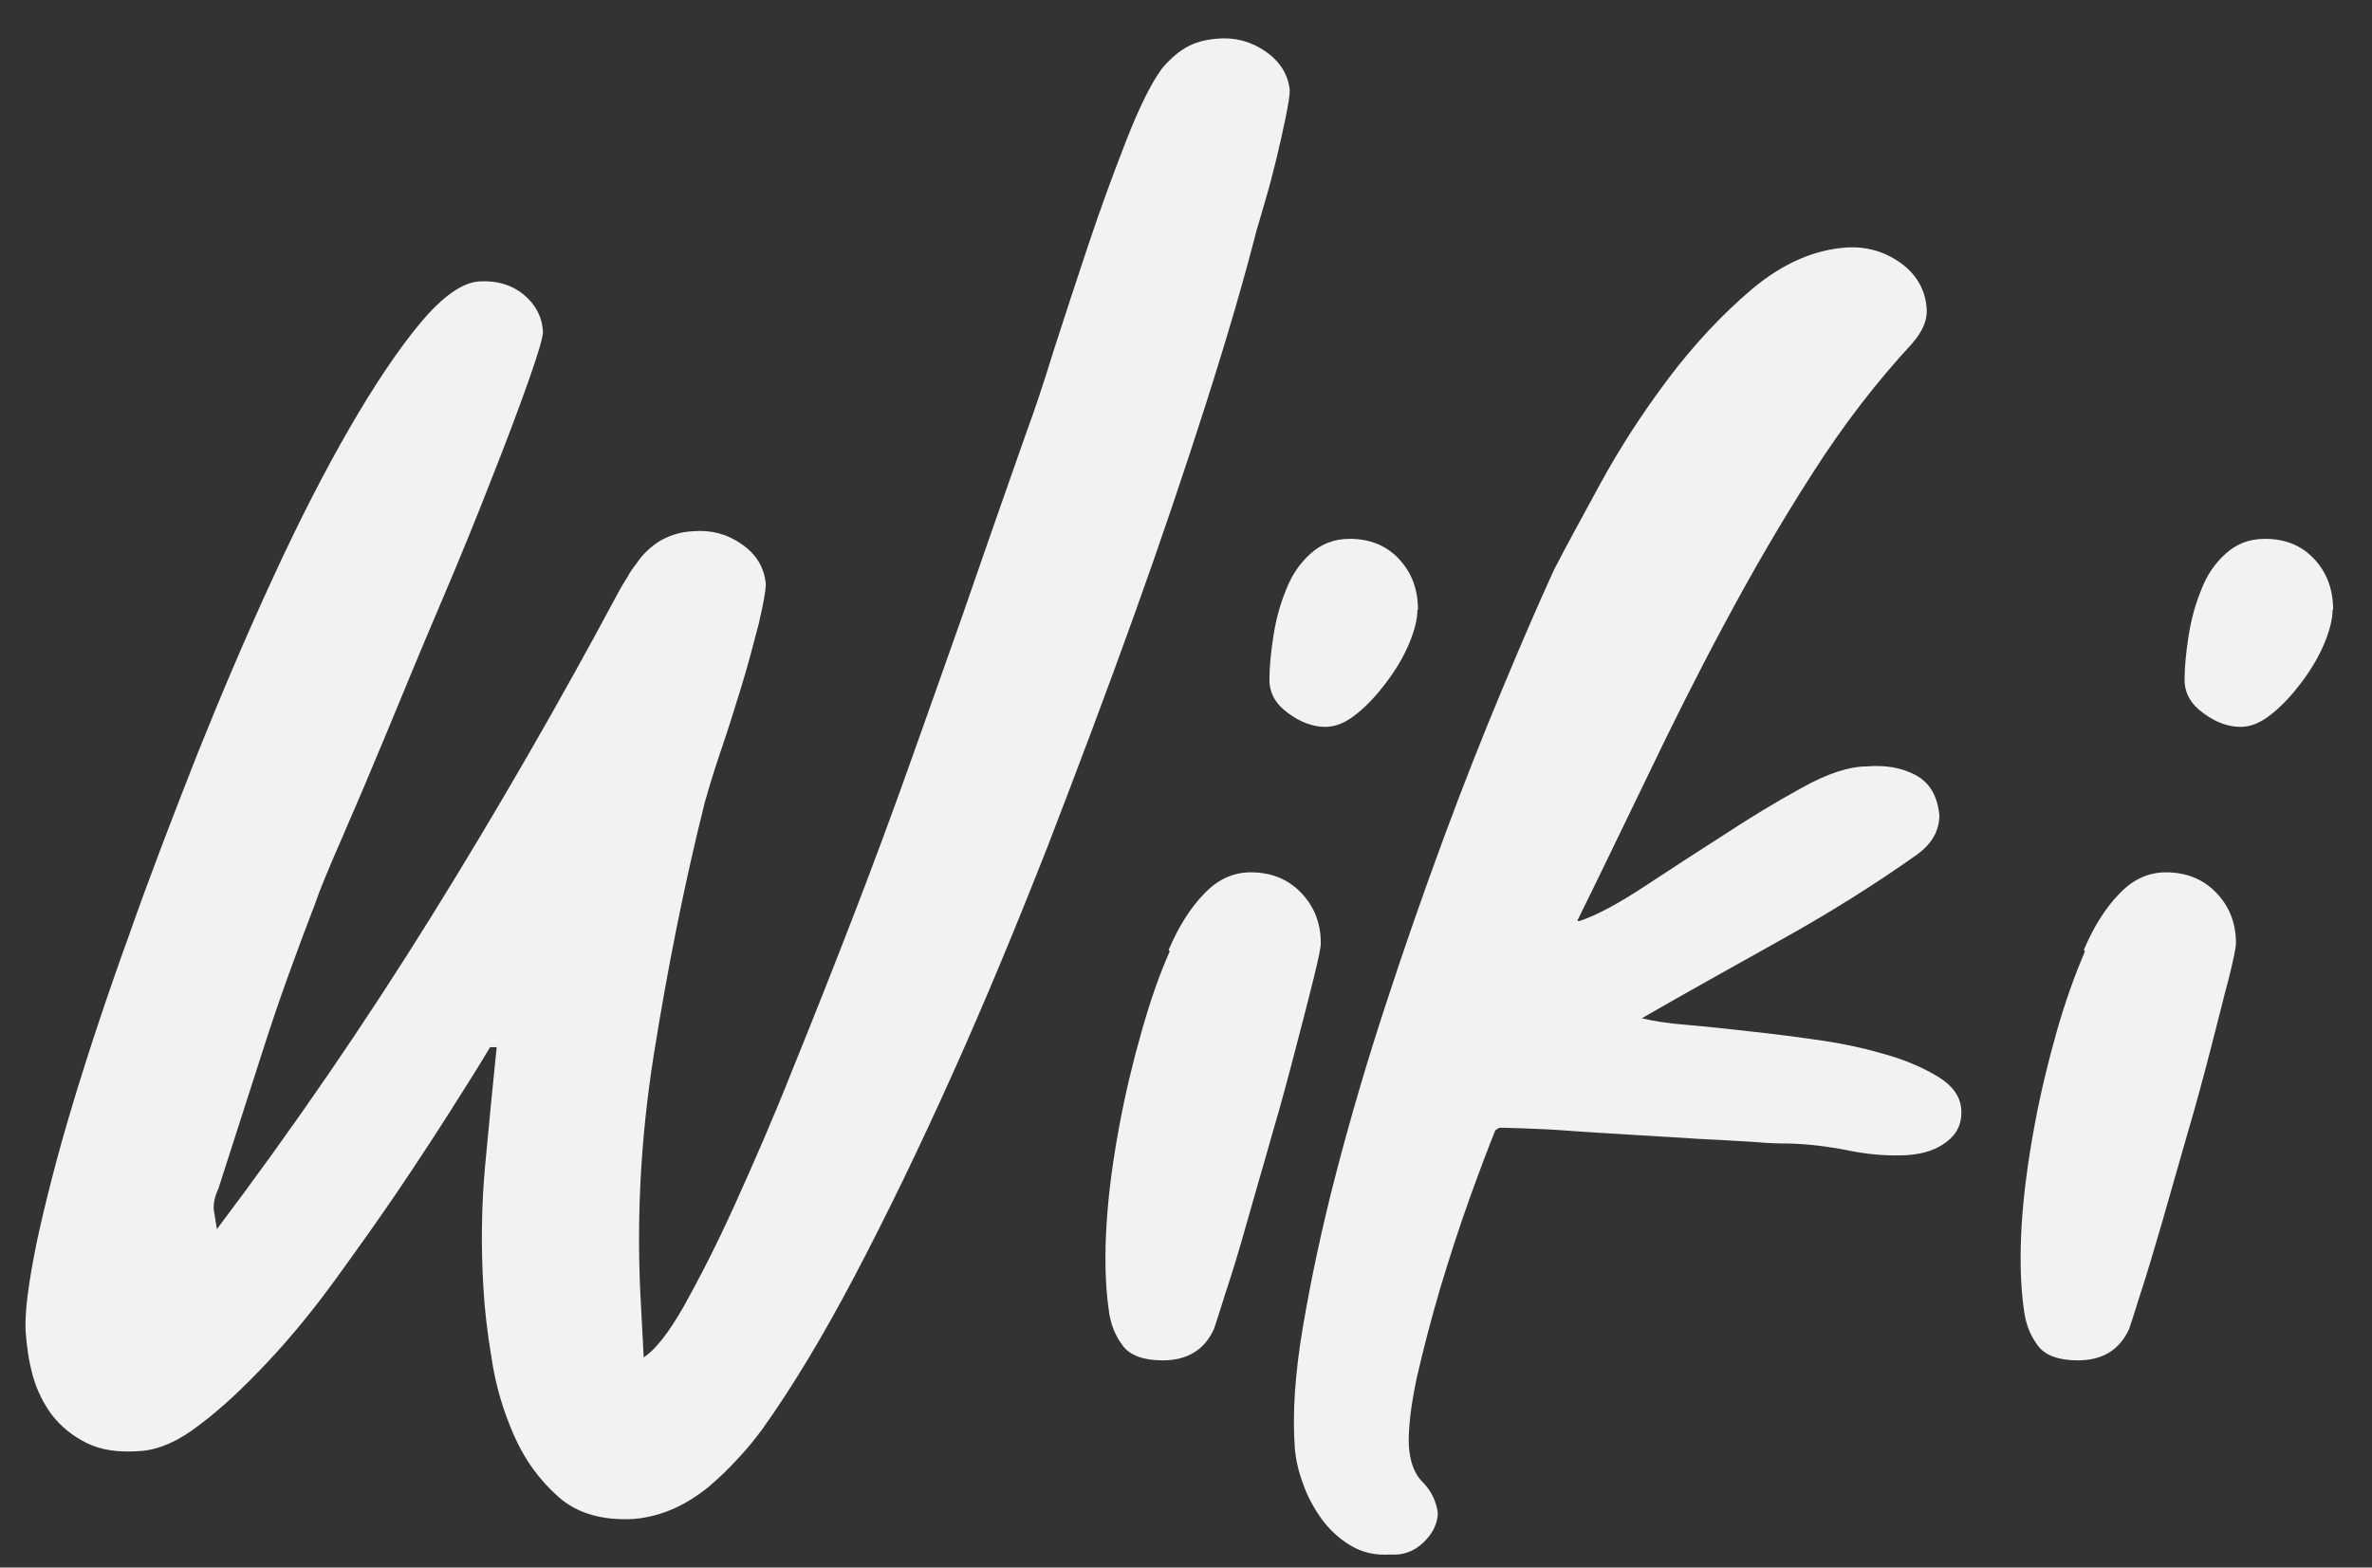 <svg width="59" height="39" viewBox="0 0 59 39" fill="none" xmlns="http://www.w3.org/2000/svg">
<rect x="0" y="0" width="59" height="39" fill="#333333" stroke="none"/>
<path d="M12.19 26.053C11.975 26.419 11.658 26.923 11.266 27.541C10.874 28.159 10.431 28.84 9.938 29.571C9.444 30.302 8.913 31.046 8.356 31.815C7.799 32.584 7.23 33.278 6.648 33.896C6.066 34.514 5.509 35.043 4.965 35.447C4.433 35.863 3.927 36.077 3.472 36.102C2.94 36.14 2.51 36.077 2.156 35.901C1.801 35.724 1.523 35.497 1.295 35.207C1.08 34.917 0.916 34.589 0.815 34.224C0.713 33.858 0.663 33.48 0.637 33.114C0.612 32.635 0.713 31.891 0.916 30.895C1.131 29.899 1.422 28.751 1.814 27.453C2.206 26.154 2.675 24.742 3.219 23.241C3.75 21.728 4.332 20.228 4.927 18.715C5.534 17.202 6.154 15.752 6.8 14.352C7.445 12.953 8.078 11.717 8.698 10.645C9.318 9.573 9.9 8.703 10.456 8.035C11.013 7.367 11.507 7.026 11.924 7.001C12.367 6.976 12.734 7.089 13.025 7.329C13.316 7.569 13.48 7.871 13.506 8.249C13.506 8.401 13.379 8.817 13.139 9.498C12.898 10.179 12.595 10.986 12.215 11.944C11.848 12.889 11.431 13.911 10.963 15.008C10.494 16.105 10.064 17.151 9.647 18.16C9.229 19.169 8.849 20.064 8.508 20.846C8.166 21.627 7.938 22.182 7.837 22.485C7.382 23.67 6.951 24.843 6.572 26.028C6.192 27.213 5.813 28.386 5.433 29.571C5.319 29.811 5.294 30.025 5.332 30.189L5.395 30.58C7.306 28.045 9.077 25.46 10.722 22.813C12.367 20.165 13.923 17.466 15.391 14.718C15.454 14.604 15.518 14.491 15.594 14.377C15.657 14.264 15.733 14.138 15.821 14.037C15.973 13.797 16.176 13.608 16.416 13.457C16.657 13.318 16.935 13.23 17.238 13.217C17.681 13.18 18.074 13.28 18.441 13.533C18.808 13.785 19.01 14.113 19.048 14.529C19.048 14.705 18.985 15.033 18.871 15.525C18.744 16.017 18.605 16.546 18.428 17.126C18.251 17.706 18.074 18.261 17.896 18.778C17.719 19.307 17.605 19.698 17.53 19.963C17.023 21.993 16.606 24.086 16.264 26.23C15.923 28.373 15.821 30.479 15.948 32.559L16.011 33.77C16.29 33.593 16.631 33.164 17.011 32.496C17.39 31.815 17.821 30.983 18.276 29.974C18.732 28.966 19.225 27.844 19.719 26.595C20.225 25.347 20.731 24.073 21.237 22.762C21.743 21.451 22.224 20.152 22.68 18.866C23.135 17.58 23.565 16.382 23.945 15.298C24.324 14.201 24.653 13.255 24.932 12.461C25.21 11.666 25.413 11.086 25.539 10.733C25.716 10.254 25.944 9.586 26.21 8.716C26.488 7.859 26.779 6.963 27.083 6.056C27.387 5.148 27.703 4.29 28.019 3.483C28.335 2.676 28.627 2.084 28.892 1.718C29.069 1.504 29.259 1.327 29.487 1.189C29.702 1.062 29.968 0.987 30.271 0.962C30.714 0.924 31.107 1.025 31.474 1.277C31.84 1.529 32.043 1.857 32.081 2.248C32.081 2.374 32.043 2.601 31.98 2.916C31.916 3.231 31.84 3.572 31.752 3.937C31.663 4.303 31.575 4.643 31.474 4.984C31.372 5.324 31.309 5.564 31.259 5.715C30.955 6.913 30.537 8.35 30.006 10.015C29.474 11.679 28.88 13.444 28.209 15.31C27.538 17.177 26.817 19.093 26.058 21.06C25.286 23.027 24.502 24.918 23.692 26.721C22.882 28.524 22.072 30.201 21.262 31.74C20.453 33.278 19.681 34.551 18.959 35.56C18.782 35.8 18.58 36.052 18.352 36.291C18.124 36.544 17.871 36.783 17.618 36.998C17.352 37.212 17.061 37.401 16.745 37.54C16.429 37.678 16.087 37.767 15.745 37.792C14.974 37.83 14.354 37.653 13.885 37.237C13.417 36.821 13.05 36.317 12.785 35.712C12.519 35.106 12.329 34.476 12.228 33.795C12.114 33.114 12.051 32.534 12.025 32.055C11.962 31.034 11.975 30.025 12.063 29.041C12.152 28.058 12.253 27.062 12.354 26.053H12.152H12.19Z" fill="#F2F2F2"/>
<path d="M29.069 23.632C29.31 23.065 29.601 22.598 29.942 22.245C30.284 21.88 30.676 21.703 31.107 21.703C31.613 21.703 32.03 21.867 32.359 22.207C32.688 22.548 32.853 22.964 32.853 23.468C32.853 23.582 32.789 23.872 32.676 24.338C32.562 24.805 32.41 25.385 32.233 26.066C32.056 26.747 31.866 27.465 31.638 28.235C31.423 29.004 31.208 29.722 31.018 30.403C30.828 31.084 30.651 31.664 30.487 32.156C30.335 32.648 30.233 32.95 30.196 33.064C29.955 33.593 29.525 33.845 28.918 33.845C28.437 33.845 28.095 33.719 27.918 33.467C27.728 33.215 27.614 32.912 27.576 32.572C27.488 31.942 27.475 31.223 27.526 30.428C27.576 29.634 27.69 28.827 27.842 28.008C27.994 27.188 28.184 26.406 28.399 25.65C28.614 24.893 28.842 24.238 29.095 23.67L29.069 23.632ZM35.257 15.172C35.257 15.411 35.181 15.701 35.042 16.029C34.903 16.357 34.713 16.672 34.485 16.975C34.257 17.277 34.017 17.542 33.751 17.756C33.485 17.971 33.232 18.084 32.967 18.084C32.663 18.084 32.347 17.971 32.043 17.744C31.727 17.517 31.575 17.24 31.575 16.912C31.575 16.584 31.613 16.218 31.676 15.815C31.739 15.411 31.84 15.033 31.992 14.667C32.132 14.302 32.334 14.012 32.6 13.772C32.865 13.533 33.182 13.406 33.574 13.406C34.068 13.406 34.485 13.57 34.801 13.911C35.118 14.251 35.27 14.667 35.27 15.172H35.257Z" fill="#F2F2F2"/>
<path d="M39.293 22.913C39.736 22.762 40.268 22.472 40.9 22.056C41.533 21.64 42.191 21.211 42.861 20.783C43.532 20.341 44.178 19.951 44.823 19.597C45.456 19.244 46 19.068 46.43 19.068C46.885 19.03 47.29 19.093 47.645 19.282C47.999 19.471 48.189 19.799 48.239 20.278C48.239 20.669 48.049 20.997 47.682 21.262C46.632 22.006 45.506 22.712 44.304 23.38C43.115 24.048 41.95 24.691 40.837 25.334C41.103 25.398 41.47 25.46 41.95 25.498C42.431 25.536 42.963 25.599 43.545 25.662C44.127 25.725 44.722 25.801 45.316 25.889C45.924 25.977 46.468 26.104 46.974 26.255C47.48 26.406 47.898 26.595 48.239 26.81C48.581 27.024 48.758 27.289 48.783 27.591C48.809 27.945 48.682 28.209 48.416 28.411C48.151 28.613 47.822 28.714 47.429 28.739C46.974 28.764 46.48 28.726 45.987 28.625C45.481 28.524 44.975 28.461 44.468 28.449C44.317 28.449 44.038 28.449 43.633 28.411C43.228 28.386 42.773 28.36 42.254 28.335C41.735 28.297 41.191 28.272 40.622 28.235C40.053 28.197 39.521 28.171 39.04 28.134C38.559 28.096 38.154 28.083 37.825 28.07C37.496 28.058 37.319 28.058 37.294 28.058L37.193 28.121C37.016 28.562 36.801 29.13 36.547 29.836C36.294 30.542 36.054 31.286 35.826 32.042C35.599 32.812 35.409 33.543 35.244 34.261C35.092 34.968 35.029 35.535 35.042 35.951C35.067 36.367 35.181 36.67 35.383 36.871C35.586 37.073 35.712 37.313 35.763 37.628C35.763 37.905 35.636 38.158 35.396 38.385C35.156 38.611 34.877 38.7 34.574 38.675C34.207 38.7 33.878 38.624 33.587 38.448C33.296 38.271 33.055 38.044 32.865 37.779C32.676 37.515 32.511 37.212 32.41 36.909C32.296 36.607 32.233 36.317 32.208 36.052C32.144 35.194 32.207 34.186 32.41 33.001C32.612 31.815 32.878 30.555 33.232 29.193C33.587 27.831 33.992 26.444 34.46 25.019C34.928 23.582 35.409 22.207 35.902 20.871C36.396 19.534 36.889 18.286 37.37 17.139C37.851 15.979 38.281 14.995 38.648 14.188C38.926 13.646 39.319 12.927 39.799 12.045C40.28 11.162 40.85 10.28 41.495 9.422C42.14 8.565 42.849 7.808 43.596 7.178C44.355 6.547 45.139 6.207 45.949 6.156C46.43 6.131 46.873 6.257 47.265 6.535C47.657 6.812 47.885 7.19 47.923 7.669C47.948 7.959 47.822 8.249 47.556 8.552C46.683 9.498 45.86 10.557 45.089 11.767C44.317 12.965 43.595 14.213 42.912 15.487C42.229 16.76 41.584 18.047 40.976 19.32C40.356 20.593 39.787 21.791 39.23 22.913H39.293Z" fill="#F2F2F2"/>
<path d="M51.833 23.632C52.073 23.065 52.364 22.598 52.706 22.245C53.047 21.88 53.44 21.703 53.87 21.703C54.376 21.703 54.794 21.867 55.123 22.207C55.452 22.548 55.616 22.964 55.616 23.468C55.616 23.582 55.553 23.872 55.439 24.338C55.312 24.805 55.173 25.385 54.996 26.066C54.819 26.747 54.629 27.465 54.401 28.235C54.186 29.004 53.971 29.722 53.781 30.403C53.579 31.084 53.414 31.664 53.25 32.156C53.098 32.648 52.997 32.95 52.959 33.064C52.718 33.593 52.288 33.845 51.681 33.845C51.2 33.845 50.858 33.719 50.681 33.467C50.492 33.215 50.378 32.912 50.34 32.572C50.251 31.942 50.239 31.223 50.289 30.428C50.34 29.634 50.454 28.827 50.605 28.008C50.757 27.188 50.947 26.406 51.162 25.65C51.377 24.893 51.618 24.238 51.858 23.67L51.833 23.632ZM58.02 15.172C58.02 15.411 57.944 15.701 57.805 16.029C57.666 16.357 57.476 16.672 57.248 16.975C57.021 17.277 56.78 17.542 56.514 17.756C56.249 17.971 55.996 18.084 55.73 18.084C55.426 18.084 55.11 17.971 54.806 17.744C54.49 17.517 54.338 17.24 54.338 16.912C54.338 16.584 54.376 16.218 54.439 15.815C54.503 15.411 54.604 15.033 54.756 14.667C54.895 14.302 55.097 14.012 55.363 13.772C55.629 13.533 55.945 13.406 56.337 13.406C56.843 13.406 57.248 13.57 57.565 13.911C57.881 14.251 58.033 14.667 58.033 15.172H58.02Z" fill="#F2F2F2"/>
</svg>
